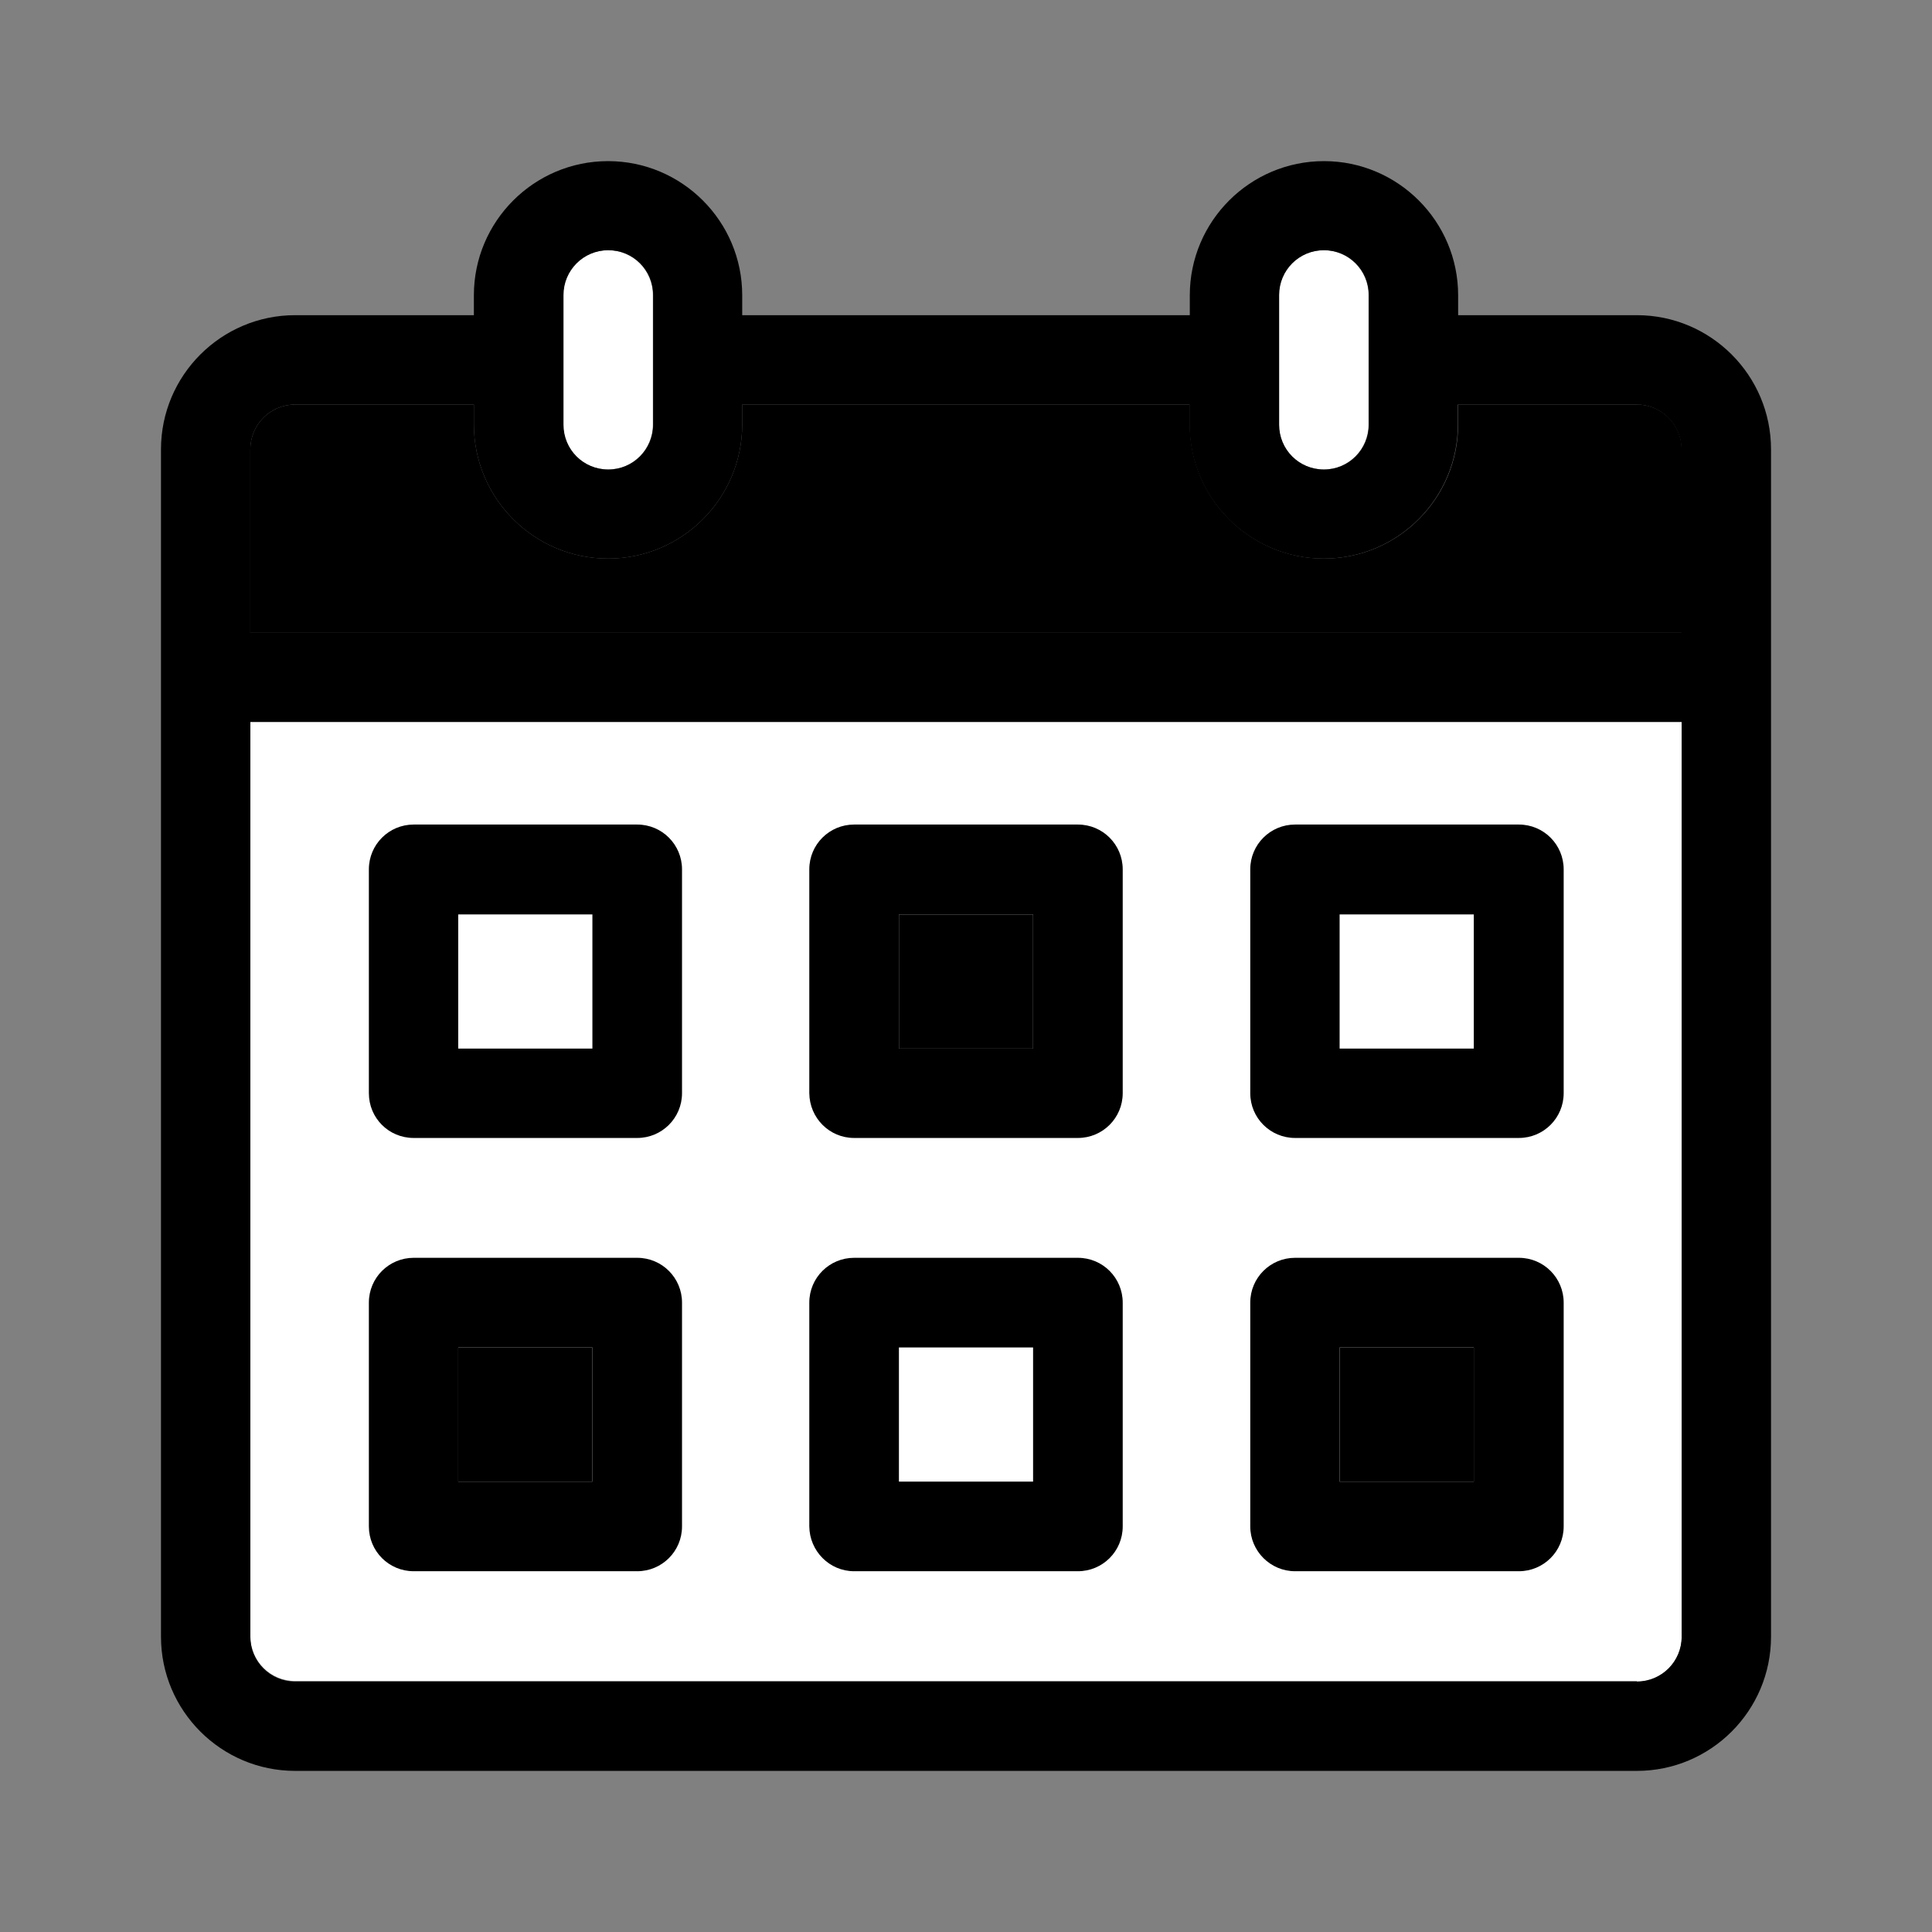 <!DOCTYPE svg PUBLIC "-//W3C//DTD SVG 1.1//EN" "http://www.w3.org/Graphics/SVG/1.1/DTD/svg11.dtd">
<!-- Uploaded to: SVG Repo, www.svgrepo.com, Transformed by: SVG Repo Mixer Tools -->
<svg version="1.1" id="Layer_1" xmlns="http://www.w3.org/2000/svg" xmlns:xlink="http://www.w3.org/1999/xlink" viewBox="-39.25 -39.25 471.03 471.03" xml:space="preserve" width="149px" height="149px" fill="#000000" stroke="#000000" stroke-width="0.004" transform="rotate(0)matrix(1, 0, 0, 1, 0, 0)">
<rect x="-39.25" y="-39.25" width="471.03" height="471.03" fill="#808080" stroke="none"/>
<g id="SVGRepo_bgCarrier" stroke-width="0"/>
<g id="SVGRepo_tracerCarrier" stroke-linecap="round" stroke-linejoin="round" stroke="#CCCCCC" stroke-width="1.57"/>
<g id="SVGRepo_iconCarrier"> <path style="fill:#FFFFFF;" d="M359.822,370.715c6.012,0,10.925-4.848,10.925-10.925V136.76H21.786v222.901 c0,6.012,4.848,10.925,10.925,10.925h327.111V370.715z"/> <g> <path style="fill:#ffffff;" d="M119.919,64.226V32.679c0-6.012-4.848-10.925-10.925-10.925c-6.077,0-10.925,4.913-10.925,10.925 v31.612c0,6.012,4.848,10.925,10.925,10.925C115.071,75.216,119.919,70.303,119.919,64.226z"/> <path style="fill:#ffffff;" d="M294.4,64.226V32.679c0-6.012-4.848-10.925-10.925-10.925c-6.077,0-10.925,4.848-10.925,10.925 v31.612c0,6.012,4.848,10.925,10.925,10.925C289.552,75.216,294.4,70.303,294.4,64.226z"/> <rect x="72.469" y="183.693" style="fill:#ffffff;" width="32.711" height="32.711"/> </g> <rect x="179.911" y="183.693" style="fill:#000000;" width="32.711" height="32.711"/> <rect x="287.354" y="183.693" style="fill:#ffffff;" width="32.711" height="32.711"/> <rect x="72.469" y="289.261" style="fill:#000000;" width="32.711" height="32.711"/> <rect x="179.911" y="289.261" style="fill:#ffffff;" width="32.711" height="32.711"/> <rect x="287.354" y="289.261" style="fill:#000000;" width="32.711" height="32.711"/> <path style="fill:#000000;" d="M359.822,37.592h-43.572v-4.848c0-18.036-14.675-32.711-32.711-32.711 c-18.036,0-32.711,14.675-32.711,32.711v4.848H141.705v-4.848c0-18.036-14.675-32.711-32.711-32.711S76.283,14.707,76.283,32.743 v4.848H32.711C14.675,37.592,0,52.267,0,70.303V359.79c0,18.036,14.675,32.711,32.711,32.711h327.111 c18.036,0,32.711-14.675,32.711-32.711V70.303C392.533,52.267,377.859,37.592,359.822,37.592z M272.614,32.679 c0-6.012,4.848-10.925,10.925-10.925c6.077,0,10.925,4.913,10.925,10.925v31.612c0,6.012-4.848,10.925-10.925,10.925 c-6.077,0-10.925-4.848-10.925-10.925V32.679z M98.133,32.679c0-6.012,4.848-10.925,10.925-10.925s10.925,4.848,10.925,10.925 v31.612c0,6.012-4.848,10.925-10.925,10.925s-10.925-4.848-10.925-10.925V32.679z M370.747,359.79 c0,6.012-4.848,10.925-10.925,10.925H32.711c-6.012,0-10.925-4.848-10.925-10.925V136.76h348.962L370.747,359.79L370.747,359.79z M370.747,115.038H21.786V70.303c0-6.012,4.848-10.925,10.925-10.925h43.572v4.848c0,18.036,14.675,32.711,32.711,32.711 s32.711-14.675,32.711-32.711v-4.848h109.059v4.848c0,18.036,14.675,32.711,32.711,32.711c18.036,0,32.711-14.675,32.711-32.711 v-4.848h43.572c6.012,0,10.925,4.848,10.925,10.925v44.735L370.747,115.038L370.747,115.038z"/> <path style="fill:#000000;" d="M21.786,70.303v44.735h348.962V70.303c0-6.012-4.848-10.925-10.925-10.925H316.25v4.848 c0,18.036-14.675,32.711-32.711,32.711c-18.036,0-32.711-14.675-32.711-32.711v-4.848H141.705v4.848 c0,18.036-14.675,32.711-32.711,32.711S76.283,82.263,76.283,64.226v-4.848H32.711C26.699,59.378,21.786,64.226,21.786,70.303z"/> <g> <path style="fill:#000000;" d="M61.608,238.19h54.497c6.012,0,10.925-4.848,10.925-10.925v-54.562 c0-6.012-4.848-10.925-10.925-10.925H61.608c-6.012,0-10.925,4.848-10.925,10.925v54.562 C50.683,233.341,55.531,238.19,61.608,238.19z M72.469,183.693h32.711v32.711H72.469C72.469,216.404,72.469,183.693,72.469,183.693 z"/> <path style="fill:#000000;" d="M168.986,238.19h54.562c6.012,0,10.925-4.848,10.925-10.925v-54.562 c0-6.012-4.848-10.925-10.925-10.925h-54.562c-6.012,0-10.925,4.848-10.925,10.925v54.562 C158.125,233.341,162.974,238.19,168.986,238.19z M179.911,183.693h32.711v32.711h-32.711V183.693z"/> <path style="fill:#000000;" d="M276.493,238.19h54.562c6.012,0,10.925-4.848,10.925-10.925v-54.562 c0-6.012-4.848-10.925-10.925-10.925h-54.562c-6.012,0-10.925,4.848-10.925,10.925v54.562 C265.568,233.341,270.481,238.19,276.493,238.19z M287.354,183.693h32.711v32.711h-32.711V183.693z"/> <path style="fill:#000000;" d="M61.608,343.822h54.497c6.012,0,10.925-4.848,10.925-10.925v-54.562 c0-6.012-4.848-10.925-10.925-10.925H61.608c-6.012,0-10.925,4.849-10.925,10.925v54.562 C50.683,338.909,55.531,343.822,61.608,343.822z M72.469,289.261h32.711v32.711H72.469 C72.469,321.972,72.469,289.261,72.469,289.261z"/> <path style="fill:#000000;" d="M168.986,343.822h54.562c6.012,0,10.925-4.848,10.925-10.925v-54.562 c0-6.012-4.848-10.925-10.925-10.925h-54.562c-6.012,0-10.925,4.849-10.925,10.925v54.562 C158.125,338.909,162.974,343.822,168.986,343.822z M179.911,289.261h32.711v32.711h-32.711V289.261z"/> <path style="fill:#000000;" d="M276.493,343.822h54.562c6.012,0,10.925-4.848,10.925-10.925v-54.562 c0-6.012-4.848-10.925-10.925-10.925h-54.562c-6.012,0-10.925,4.849-10.925,10.925v54.562 C265.568,338.909,270.481,343.822,276.493,343.822z M287.354,289.261h32.711v32.711h-32.711V289.261z"/> </g> </g>
</svg>